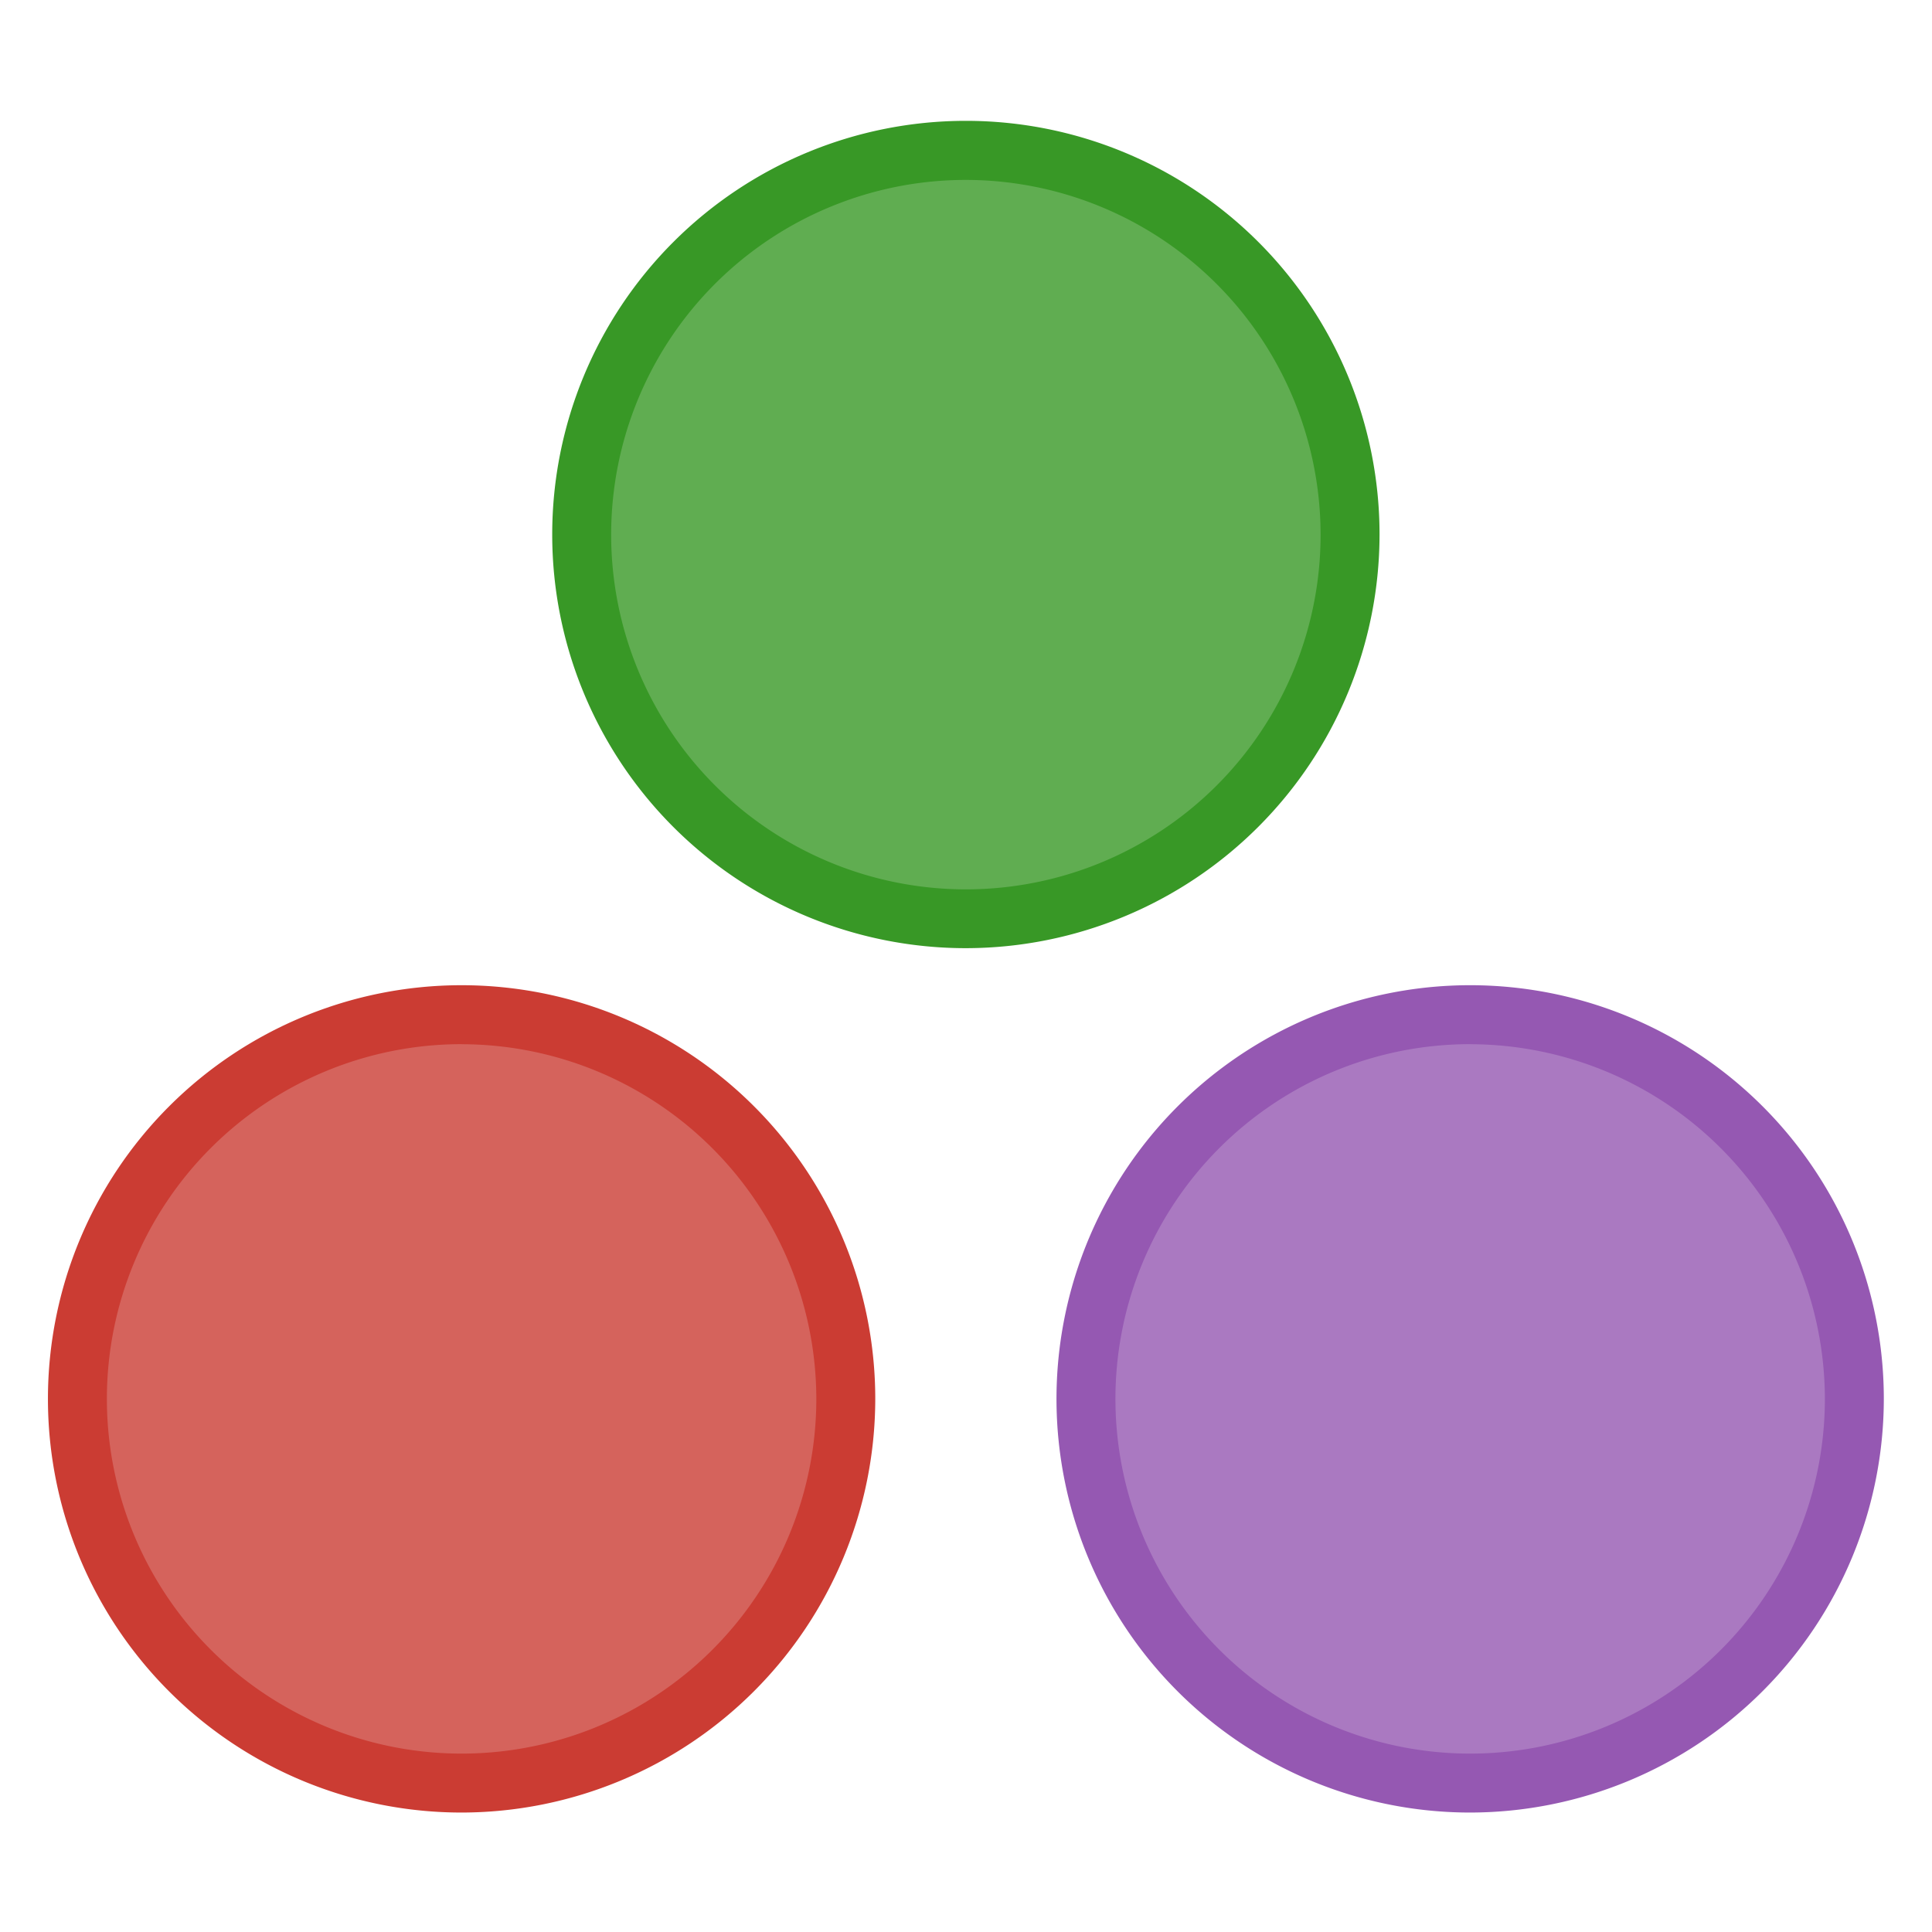 <?xml version="1.0" encoding="UTF-8" standalone="no"?>
<svg
   width="16"
   height="16"
   viewBox="0 0 16 16"
   fill="none"
   version="1.1"
   id="svg2"
   sodipodi:docname="_icon_base.svg"
   inkscape:version="1.3.2 (091e20e, 2023-11-25, custom)"
   xml:space="preserve"
   inkscape:export-filename="vscode-ignore.svg"
   inkscape:export-xdpi="96"
   inkscape:export-ydpi="96"
   xmlns:inkscape="http://www.inkscape.org/namespaces/inkscape"
   xmlns:sodipodi="http://sodipodi.sourceforge.net/DTD/sodipodi-0.dtd"
   xmlns="http://www.w3.org/2000/svg"
   xmlns:svg="http://www.w3.org/2000/svg"><defs
     id="defs2" /><sodipodi:namedview
     id="namedview2"
     pagecolor="#131313"
     bordercolor="#ffffff"
     borderopacity="1"
     inkscape:showpageshadow="false"
     inkscape:pageopacity="0"
     inkscape:pagecheckerboard="1"
     inkscape:deskcolor="#868686"
     inkscape:zoom="32"
     inkscape:cx="-0.890625"
     inkscape:cy="9.046875"
     inkscape:window-width="1920"
     inkscape:window-height="1009"
     inkscape:window-x="-8"
     inkscape:window-y="-8"
     inkscape:window-maximized="1"
     inkscape:current-layer="svg2"
     showgrid="false"
     showborder="false"
     labelstyle="default"
     showguides="true"
     inkscape:clip-to-page="false"
     shape-rendering="crispEdges"
     inkscape:export-bgcolor="#00000000"><inkscape:grid
       id="grid1"
       units="px"
       originx="7"
       originy="7"
       spacingx="1"
       spacingy="1"
       empcolor="#3f3fff"
       empopacity="0.537"
       color="#3f3fff"
       opacity="0.278"
       empspacing="1"
       dotted="false"
       gridanglex="30"
       gridanglez="30"
       visible="false" /><sodipodi:guide
       position="-9.094,16.312"
       orientation="1,0"
       id="guide21"
       inkscape:locked="false" /></sodipodi:namedview><rect
     style="opacity:0;fill:#131313;fill-opacity:1;stroke:none;stroke-width:2;stroke-linecap:round;stroke-linejoin:round;stroke-dasharray:none;stroke-dashoffset:0;stroke-opacity:1;paint-order:markers stroke fill"
     id="rect72"
     width="16"
     height="16"
     x="0"
     y="0" /><g
     id="g72"
     transform="matrix(0.543,0,0,0.543,-0.689,-0.682)"
     style="display:inline"
     inkscape:label="Julia"><circle
       cx="8.309"
       cy="22.592"
       r="5.86"
       style="fill:#d5635c"
       id="circle1" /><path
       d="M 8.309,28.9 A 6.309,6.309 0 1 1 14.618,22.591 6.316,6.316 0 0 1 8.309,28.9 Z m 0,-11.719 a 5.41,5.41 0 1 0 5.41,5.41 5.416,5.416 0 0 0 -5.41,-5.409 z"
       style="fill:#cb3c33"
       id="path1-34" /><circle
       cx="16"
       cy="9.408"
       r="5.86"
       style="fill:#60ad51"
       id="circle2" /><path
       d="M 16,15.717 A 6.309,6.309 0 1 1 22.309,9.408 6.316,6.316 0 0 1 16,15.717 Z M 16,4 A 5.41,5.41 0 1 0 21.41,9.41 5.416,5.416 0 0 0 16,4 Z"
       style="fill:#389826"
       id="path2-6" /><circle
       cx="23.691"
       cy="22.592"
       r="5.86"
       style="fill:#aa79c1"
       id="circle3" /><path
       d="M 23.691,28.9 A 6.309,6.309 0 1 1 30,22.592 6.316,6.316 0 0 1 23.691,28.9 Z m 0,-11.719 a 5.41,5.41 0 1 0 5.41,5.41 5.416,5.416 0 0 0 -5.41,-5.409 z"
       style="fill:#9558b2"
       id="path3-1" /></g></svg>
